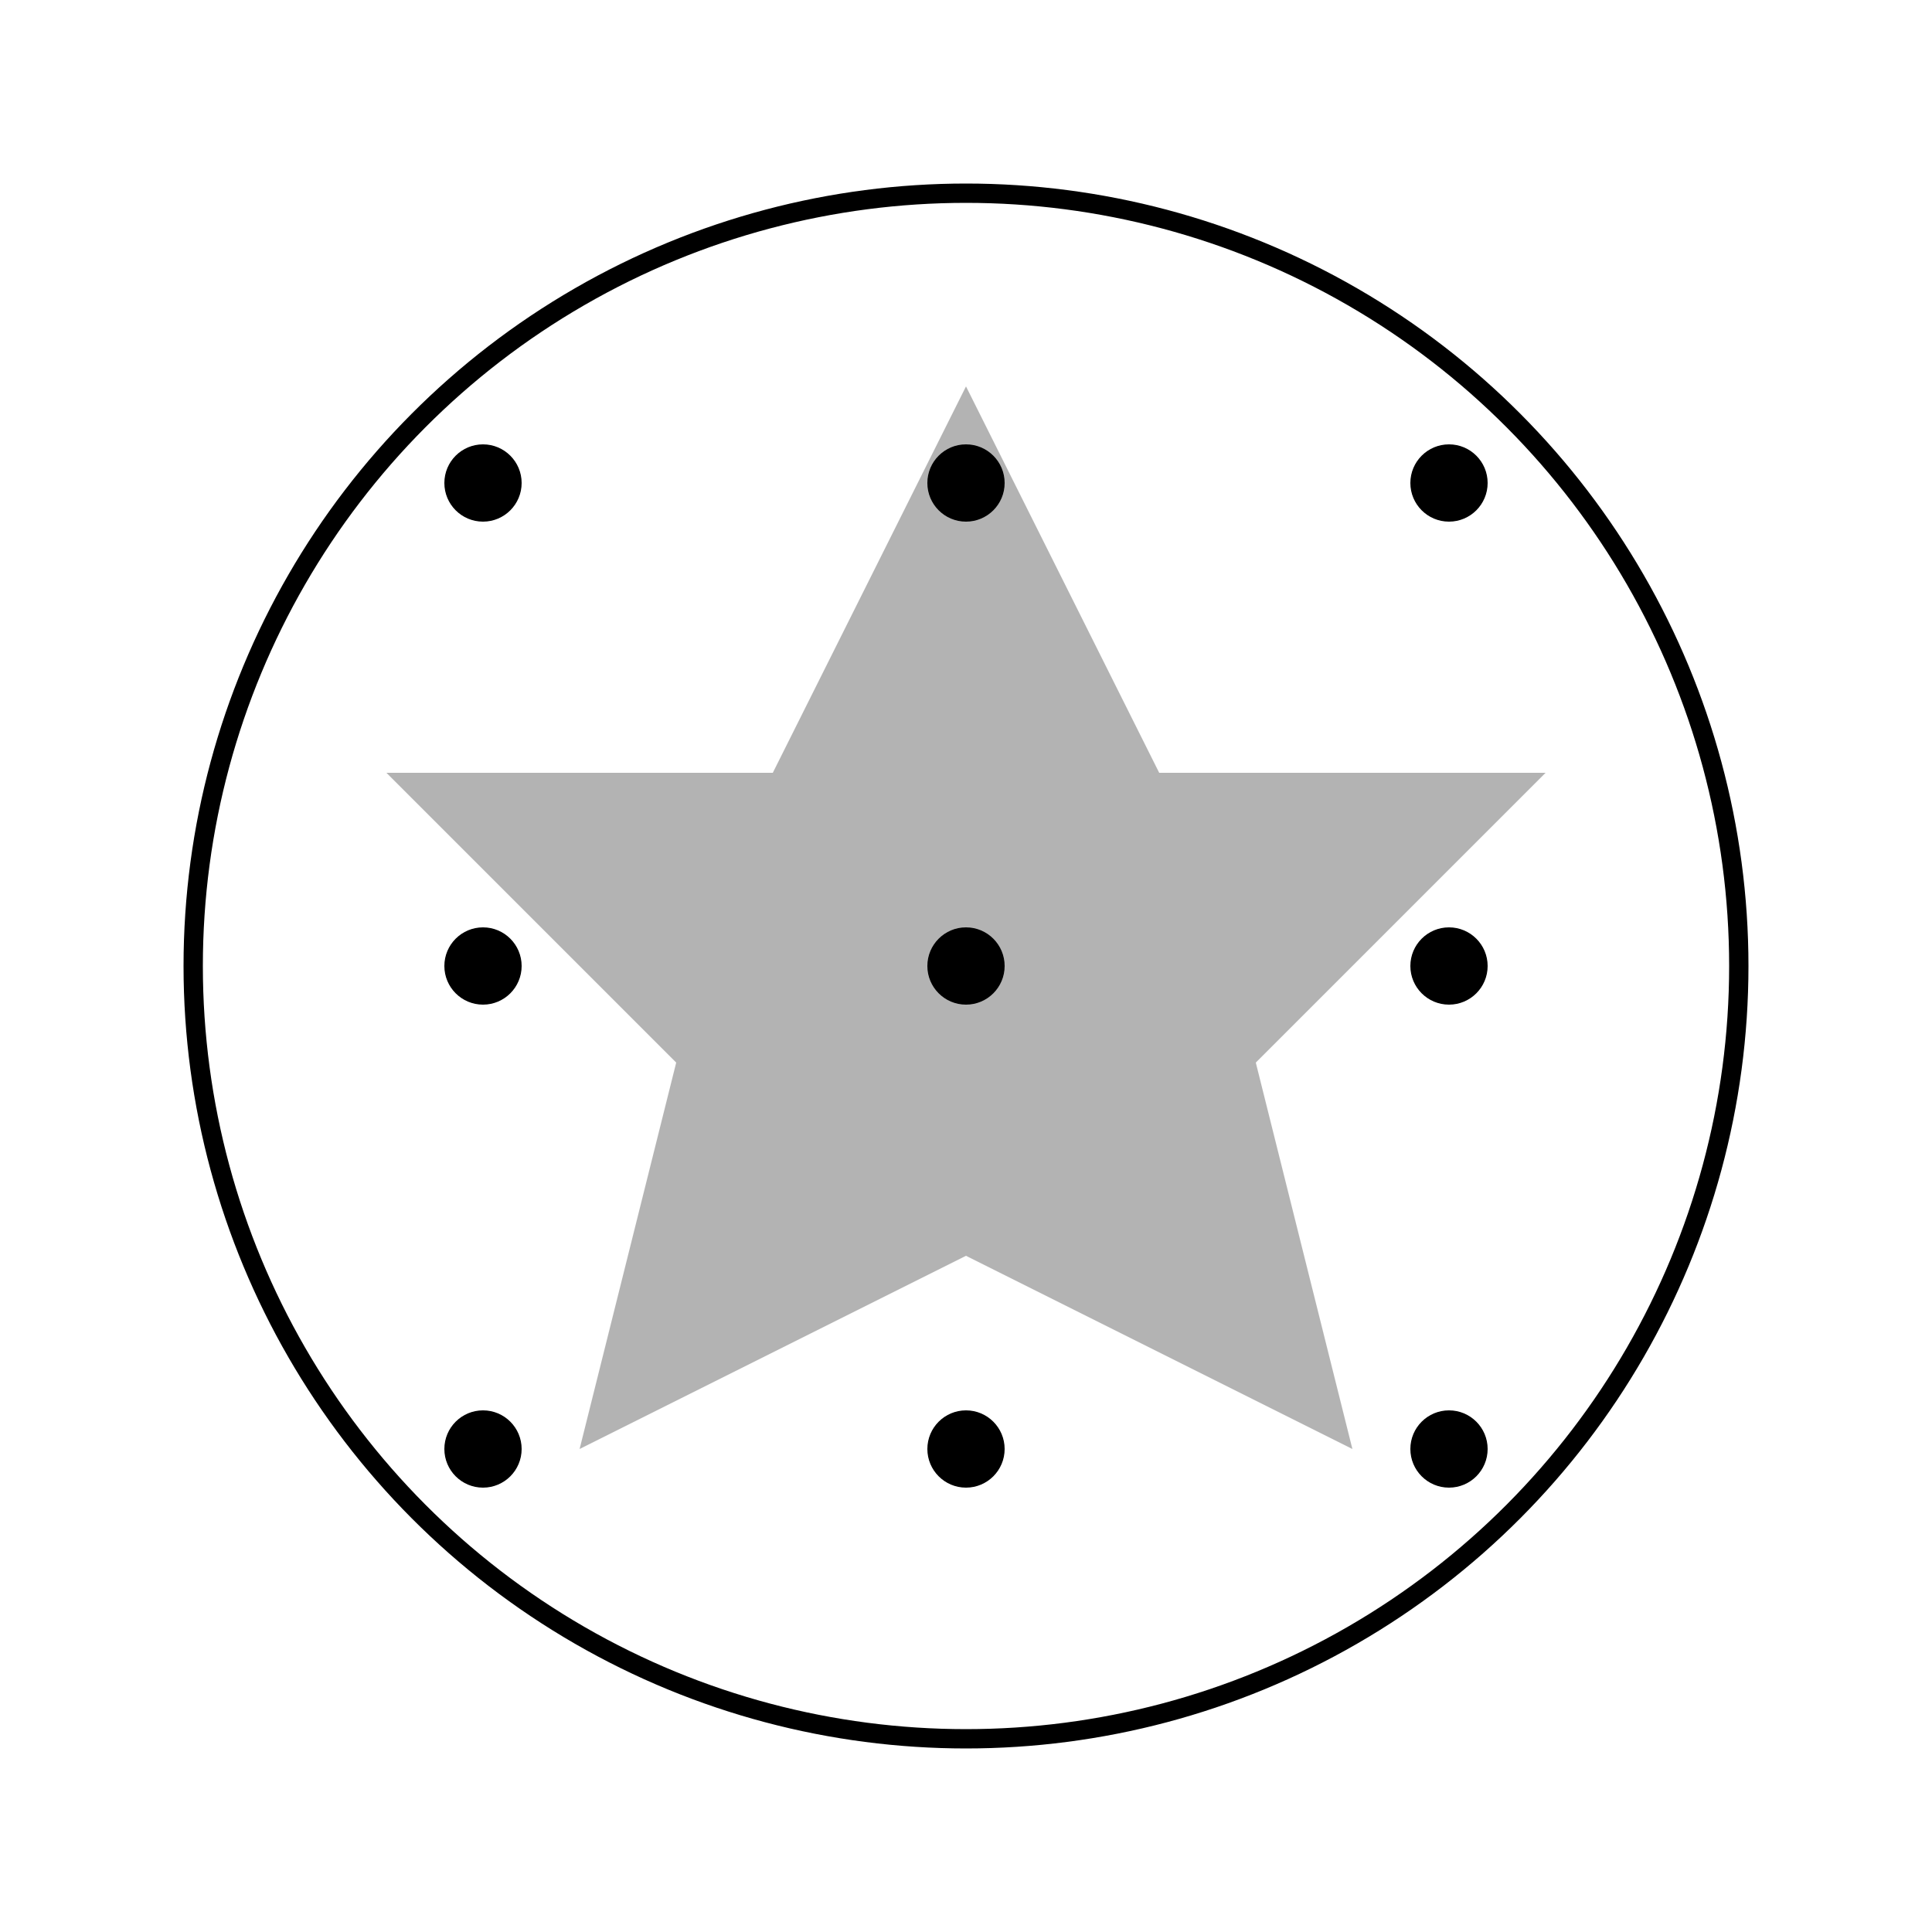 <?xml version="1.0" encoding="utf-8" ?>
<svg baseProfile="full" height="100px" version="1.1" width="100px" xmlns="http://www.w3.org/2000/svg" xmlns:ev="http://www.w3.org/2001/xml-events" xmlns:xlink="http://www.w3.org/1999/xlink"><defs /><circle cx="50px" cy="50px" fill="none" r="40px" stroke="black" /><circle cx="25" cy="25" fill="black" r="2px" /><circle cx="25" cy="50" fill="black" r="2px" /><circle cx="25" cy="75" fill="black" r="2px" /><circle cx="50" cy="25" fill="black" r="2px" /><circle cx="50" cy="50" fill="black" r="2px" /><circle cx="50" cy="75" fill="black" r="2px" /><circle cx="75" cy="25" fill="black" r="2px" /><circle cx="75" cy="50" fill="black" r="2px" /><circle cx="75" cy="75" fill="black" r="2px" /><polygon fill="black" fill-opacity="0.3" points="50,20 60,40 80,40 65,55 70,75 50,65 30,75 35,55 20,40 40,40" /></svg>